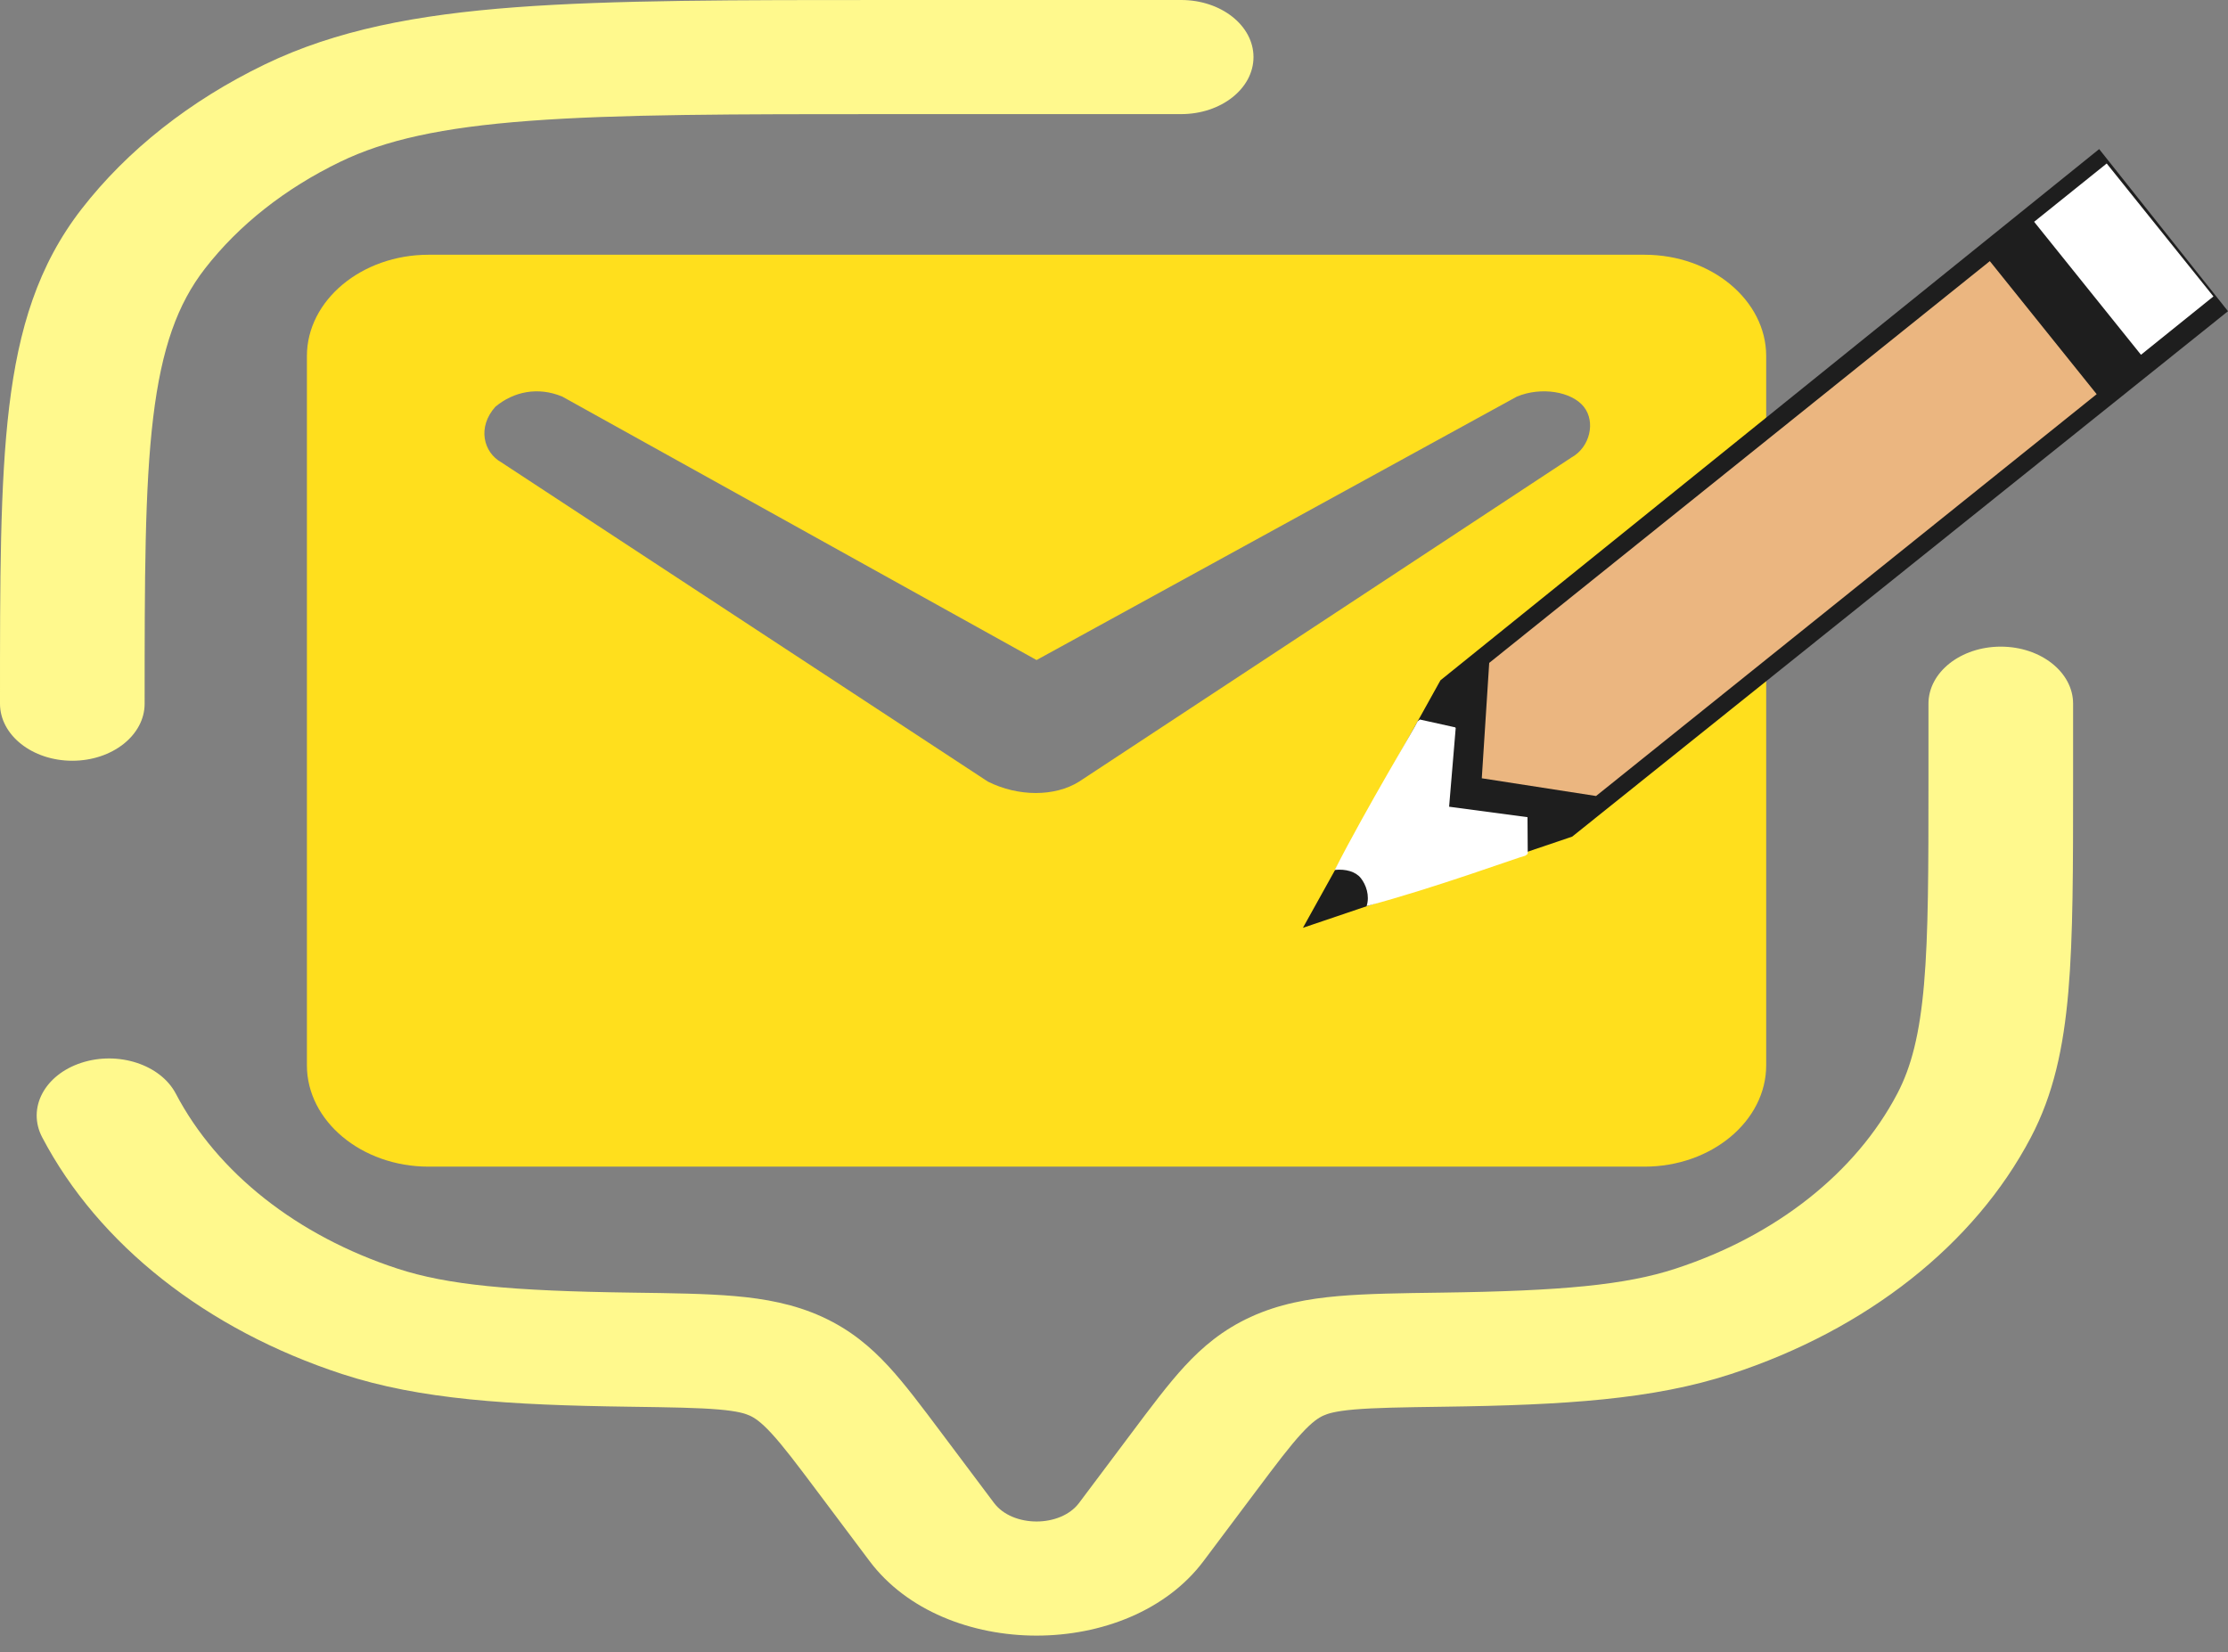 <svg width="120" height="89" viewBox="0 0 120 89" fill="none" xmlns="http://www.w3.org/2000/svg">
<rect x="0" y="0" width="120" height="89" fill="#808080" stroke="none"/>
<path d="M63.618 6.147C65.77 6.147 67.513 4.771 67.513 3.074C67.513 1.376 65.77 8.44432e-07 63.618 8.44432e-07V6.147ZM111.657 37.907C111.657 36.21 109.913 34.834 107.762 34.834C105.611 34.834 103.867 36.21 103.867 37.907H111.657ZM1.07011e-06 37.907C1.07011e-06 39.605 1.744 40.981 3.895 40.981C6.046 40.981 7.79 39.605 7.79 37.907H1.07011e-06ZM9.47 58.916C8.647 57.348 6.368 56.603 4.381 57.253C2.394 57.902 1.45 59.7 2.273 61.268L9.47 58.916ZM64.824 84.092L67.639 80.339L60.935 77.208L58.12 80.961L64.824 84.092ZM44.018 80.339L46.833 84.092L53.537 80.961L50.721 77.208L44.018 80.339ZM58.12 80.961C57.119 82.295 54.538 82.295 53.537 80.961L46.833 84.092C50.851 89.448 60.806 89.448 64.824 84.092L58.12 80.961ZM48.038 6.147H63.618V8.44432e-07H48.038V6.147ZM103.867 37.907V42.006H111.657V37.907H103.867ZM34.029 69.633C27.509 69.544 24.093 69.218 21.415 68.342L18.434 74.021C22.615 75.388 27.376 75.691 33.895 75.779L34.029 69.633ZM2.273 61.268C5.304 67.042 11.117 71.63 18.434 74.021L21.415 68.342C16.007 66.574 11.71 63.184 9.47 58.916L2.273 61.268ZM103.867 42.006C103.867 46.821 103.865 50.279 103.629 53.008C103.395 55.709 102.946 57.47 102.187 58.916L109.384 61.268C110.602 58.949 111.14 56.44 111.401 53.426C111.659 50.44 111.657 46.737 111.657 42.006H103.867ZM77.761 75.779C84.281 75.691 89.043 75.388 93.223 74.021L90.242 68.342C87.564 69.218 84.147 69.544 77.627 69.633L77.761 75.779ZM102.187 58.916C99.946 63.184 95.65 66.574 90.242 68.342L93.223 74.021C100.54 71.63 106.353 67.042 109.384 61.268L102.187 58.916ZM48.038 8.44432e-07C39.614 8.44432e-07 33.022 -0.003 27.764 0.391C22.448 0.79 18.096 1.617 14.259 3.472L18.329 8.714C20.737 7.55 23.756 6.867 28.502 6.511C33.305 6.15 39.463 6.147 48.038 6.147V8.44432e-07ZM7.79 37.907C7.79 31.141 7.794 26.281 8.251 22.491C8.702 18.746 9.567 16.363 11.043 14.464L4.4 11.252C2.049 14.28 1.001 17.714 0.496 21.909C-0.004 26.058 1.07011e-06 31.26 1.07011e-06 37.907H7.79ZM14.259 3.472C10.241 5.415 6.863 8.081 4.4 11.252L11.043 14.464C12.863 12.12 15.359 10.15 18.329 8.714L14.259 3.472ZM50.721 77.208C49.667 75.802 48.742 74.561 47.842 73.587C46.893 72.561 45.806 71.637 44.298 70.944L40.382 76.258C40.628 76.371 40.964 76.577 41.546 77.208C42.176 77.89 42.889 78.833 44.018 80.339L50.721 77.208ZM33.895 75.779C36.175 75.811 37.62 75.834 38.721 75.929C39.75 76.019 40.149 76.151 40.382 76.258L44.298 70.944C42.778 70.246 41.196 69.961 39.578 69.82C38.033 69.685 36.165 69.662 34.029 69.633L33.895 75.779ZM67.639 80.339C68.768 78.833 69.48 77.89 70.111 77.208C70.693 76.577 71.028 76.371 71.275 76.258L67.358 70.944C65.851 71.637 64.763 72.561 63.815 73.587C62.915 74.561 61.99 75.802 60.935 77.208L67.639 80.339ZM77.627 69.633C75.492 69.662 73.624 69.685 72.078 69.82C70.461 69.961 68.879 70.246 67.358 70.944L71.275 76.258C71.508 76.151 71.907 76.019 72.936 75.929C74.037 75.834 75.481 75.811 77.761 75.779L77.627 69.633Z" fill="#FFF98D"/>
<path d="M88.577 13.723H23.08C19.478 13.723 16.53 16.179 16.53 19.181V57.388C16.53 60.39 19.478 62.846 23.08 62.846H88.577C92.179 62.846 95.127 60.39 95.127 57.388V19.181C95.127 16.179 92.179 13.723 88.577 13.723ZM84.647 24.639L58.121 42.105C56.811 42.924 54.846 42.924 53.209 42.105L27.01 24.912C26.027 24.366 25.7 23.002 26.682 21.91C27.665 21.092 28.975 20.819 30.285 21.364L55.828 35.556L81.7 21.364C83.01 20.819 84.647 21.092 85.302 21.91C85.957 22.729 85.63 24.093 84.647 24.639Z" fill="#FFDF1D"/>
<path d="M77.583 36.647L70.176 49.98L84.679 45.068L120 16.764L113.061 8.031L77.583 36.647Z" fill="#1E1E1E"/>
<path d="M112.927 21.234L85.964 42.88L79.809 41.925L80.209 35.71L107.172 14.067L112.927 21.234Z" fill="#EBB680"/>
<path d="M73.29 47.299C73.01 46.95 72.479 46.802 71.89 46.862C73.619 43.479 76.226 39.165 76.349 38.865L76.475 38.76C77.193 38.923 77.984 39.099 78.379 39.182L78.404 39.22L78.049 43.457L82.262 44.018L82.271 44.029C82.272 44.685 82.276 45.34 82.284 45.996L82.154 46.096C81.854 46.153 77.269 47.839 73.606 48.811C73.787 48.243 73.57 47.648 73.29 47.299Z" fill="white"/>
<path d="M115.313 19.111L109.558 11.948L113.467 8.807L119.215 15.969L115.313 19.111Z" fill="white"/>
</svg>
